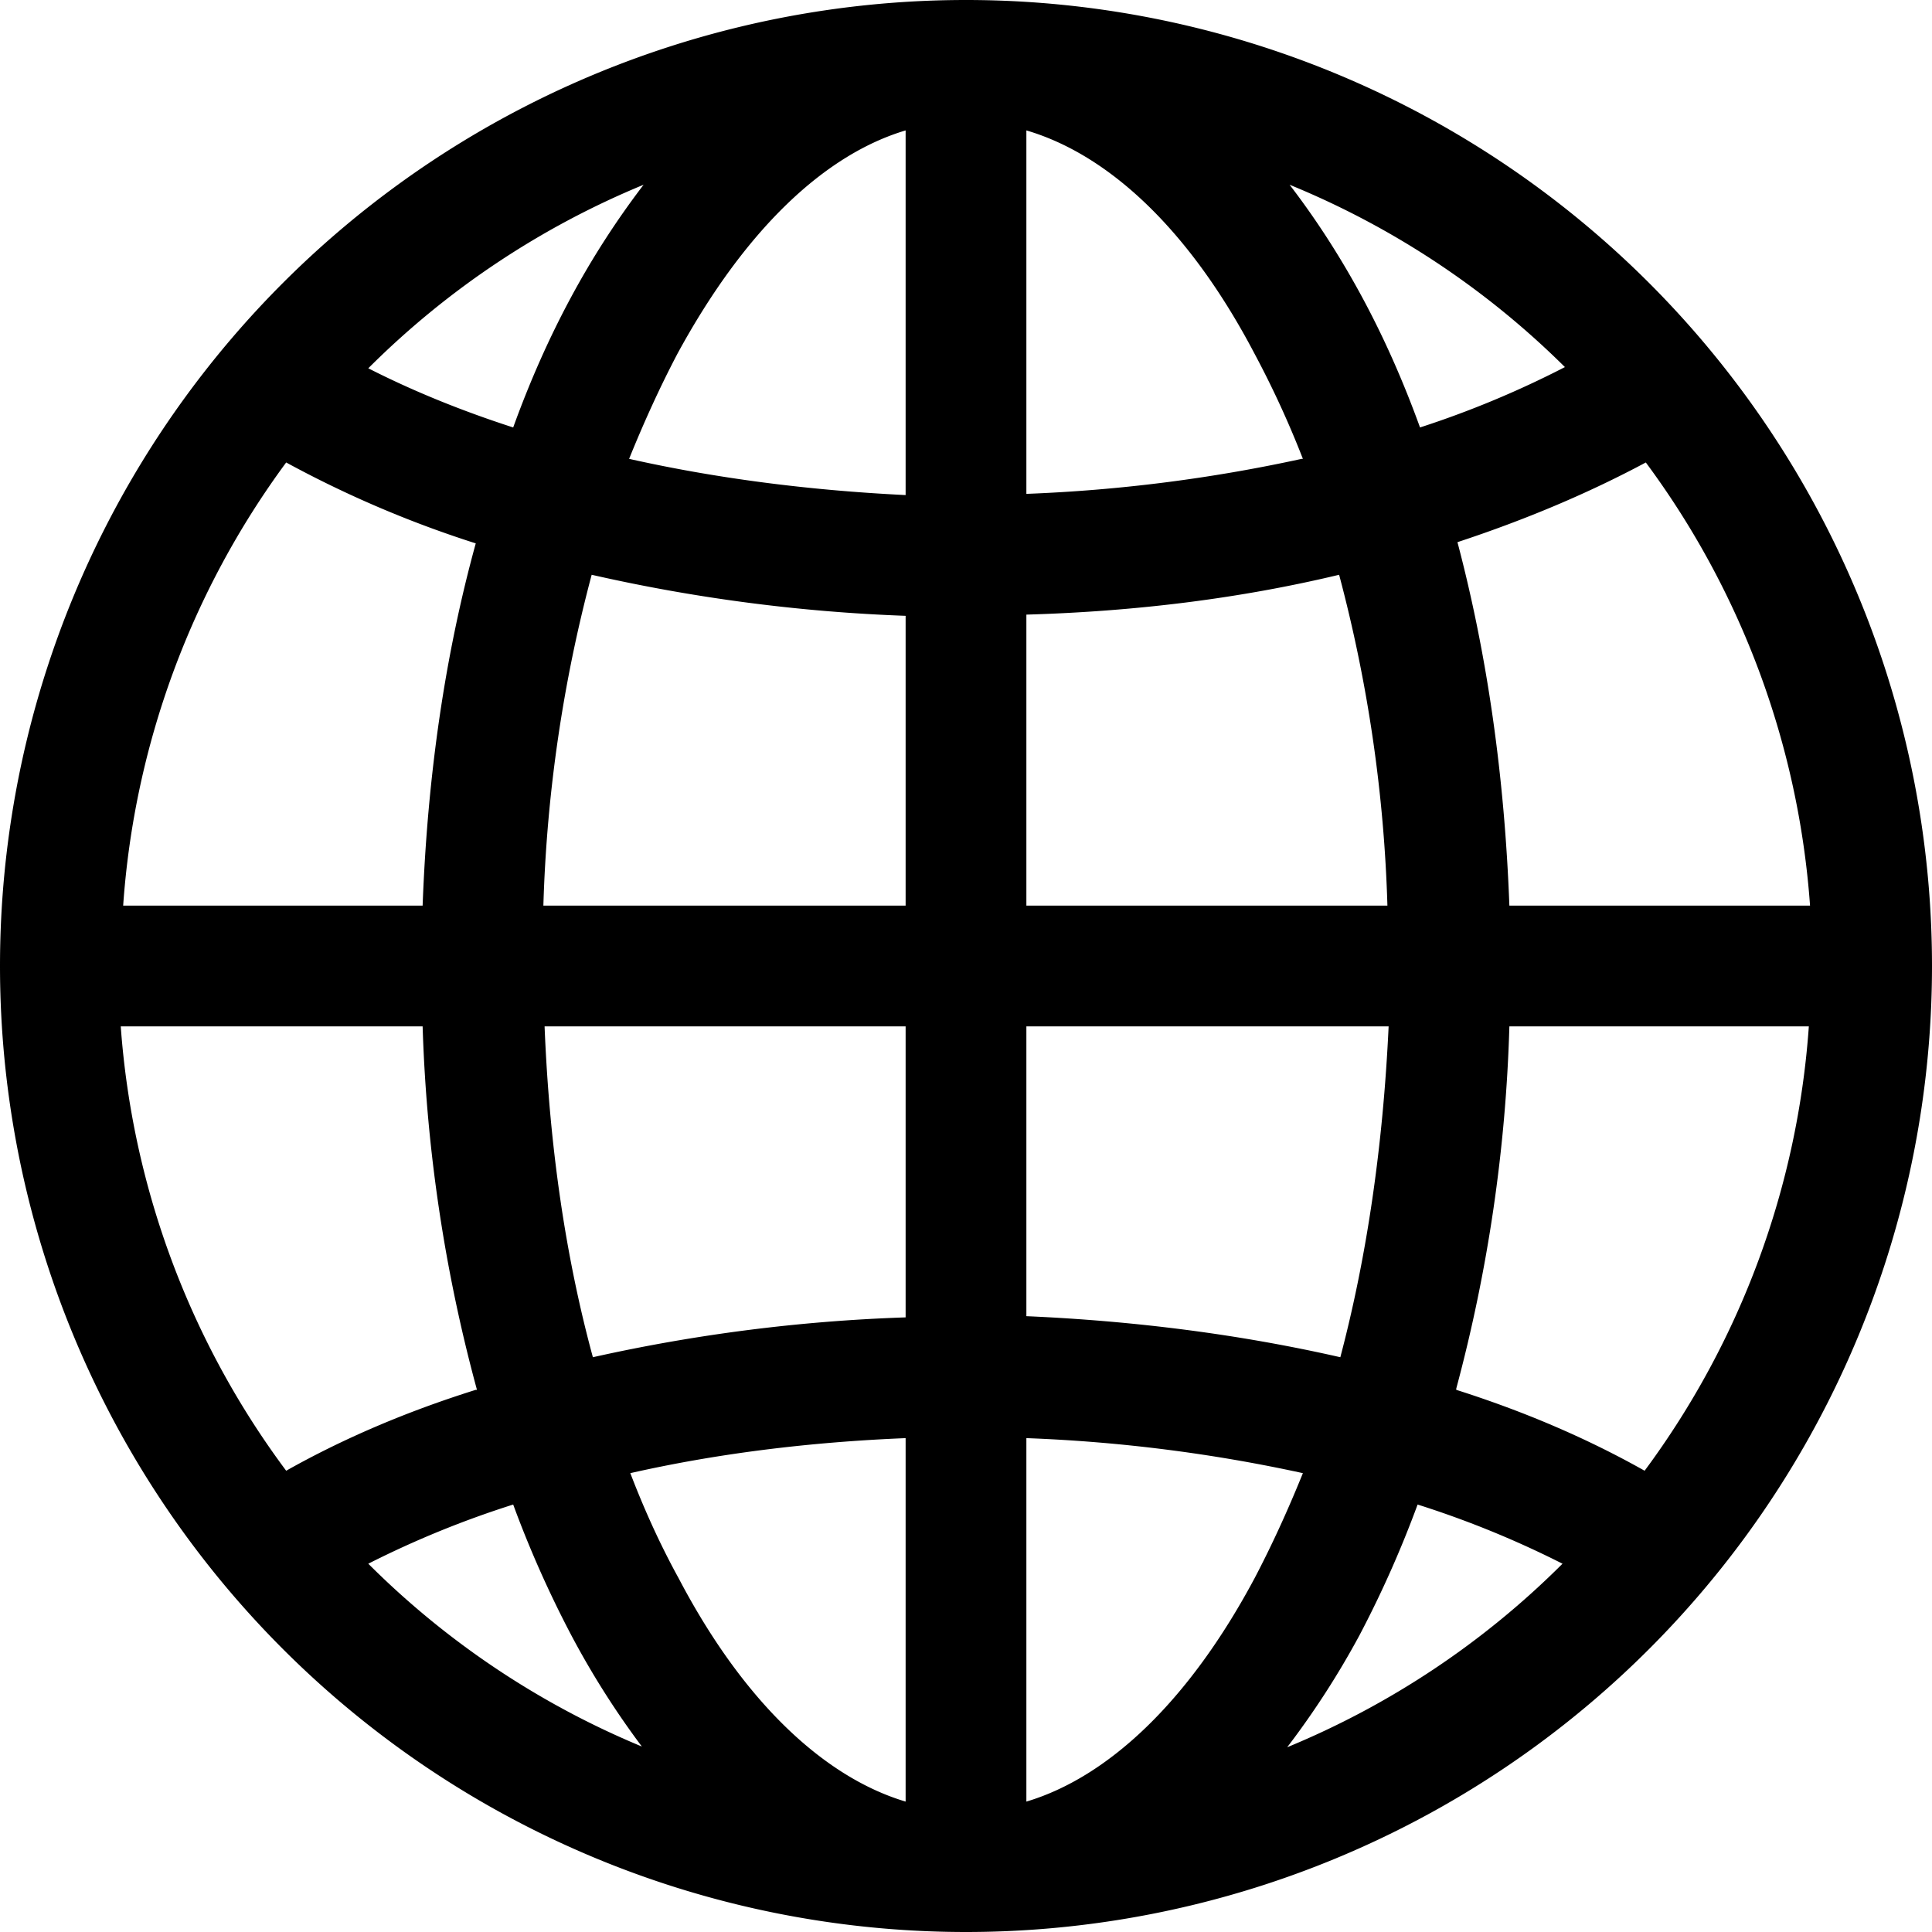 <svg xmlns="http://www.w3.org/2000/svg" width="16" height="16" viewBox="0 0 16 16" id="icon"><path d="M0 8a8 8 0 1 1 16 0A8 8 0 0 1 0 8m7.5-6.92c-.67.2-1.33.82-1.89 1.85q-.21.4-.4.87 1.07.24 2.29.3zM4.25 3.54q.21-.58.48-1.08a7 7 0 0 1 .6-.93 7 7 0 0 0-2.28 1.52q.55.28 1.2.49M3.5 7.5q.06-1.62.44-3a9 9 0 0 1-1.57-.67A7 7 0 0 0 1.02 7.5zm1.4-2.74a12 12 0 0 0-.4 2.74h3V5.1a14 14 0 0 1-2.6-.34m3.6.33V7.5h2.99a12 12 0 0 0-.4-2.74q-1.21.29-2.59.33M4.51 8.5q.06 1.49.4 2.74a14 14 0 0 1 2.59-.33V8.5zm3.99 0v2.4q1.37.06 2.6.34.33-1.25.4-2.74zm-3.28 3.7q.18.47.4.87c.54 1.03 1.21 1.65 1.88 1.85v-3.01q-1.22.05-2.28.29m.1 2.27a7 7 0 0 1-.59-.93 9 9 0 0 1-.48-1.08 8 8 0 0 0-1.2.49 7 7 0 0 0 2.28 1.52zm-1.37-2.96A13 13 0 0 1 3.5 8.5H1a7 7 0 0 0 1.37 3.68q.71-.4 1.57-.67m6.72 2.96a7 7 0 0 0 2.28-1.52 8 8 0 0 0-1.2-.49 9 9 0 0 1-.48 1.08 7 7 0 0 1-.6.93M8.5 11.91v3.01c.67-.2 1.34-.82 1.89-1.85q.21-.4.4-.87a13 13 0 0 0-2.29-.29m3.56-.4q.85.27 1.56.67a7 7 0 0 0 1.36-3.68H12.5a13 13 0 0 1-.44 3m2.93-4a7 7 0 0 0-1.36-3.67q-.71.38-1.56.66.37 1.4.43 3.01zm-3.71-5.04q.27.5.48 1.08a8 8 0 0 0 1.2-.5 7 7 0 0 0-2.28-1.51q.33.43.6.93m-.49 1.34a8 8 0 0 0-.4-.87C9.85 1.9 9.18 1.28 8.5 1.08v3.01a13 13 0 0 0 2.28-.29z"/></svg>